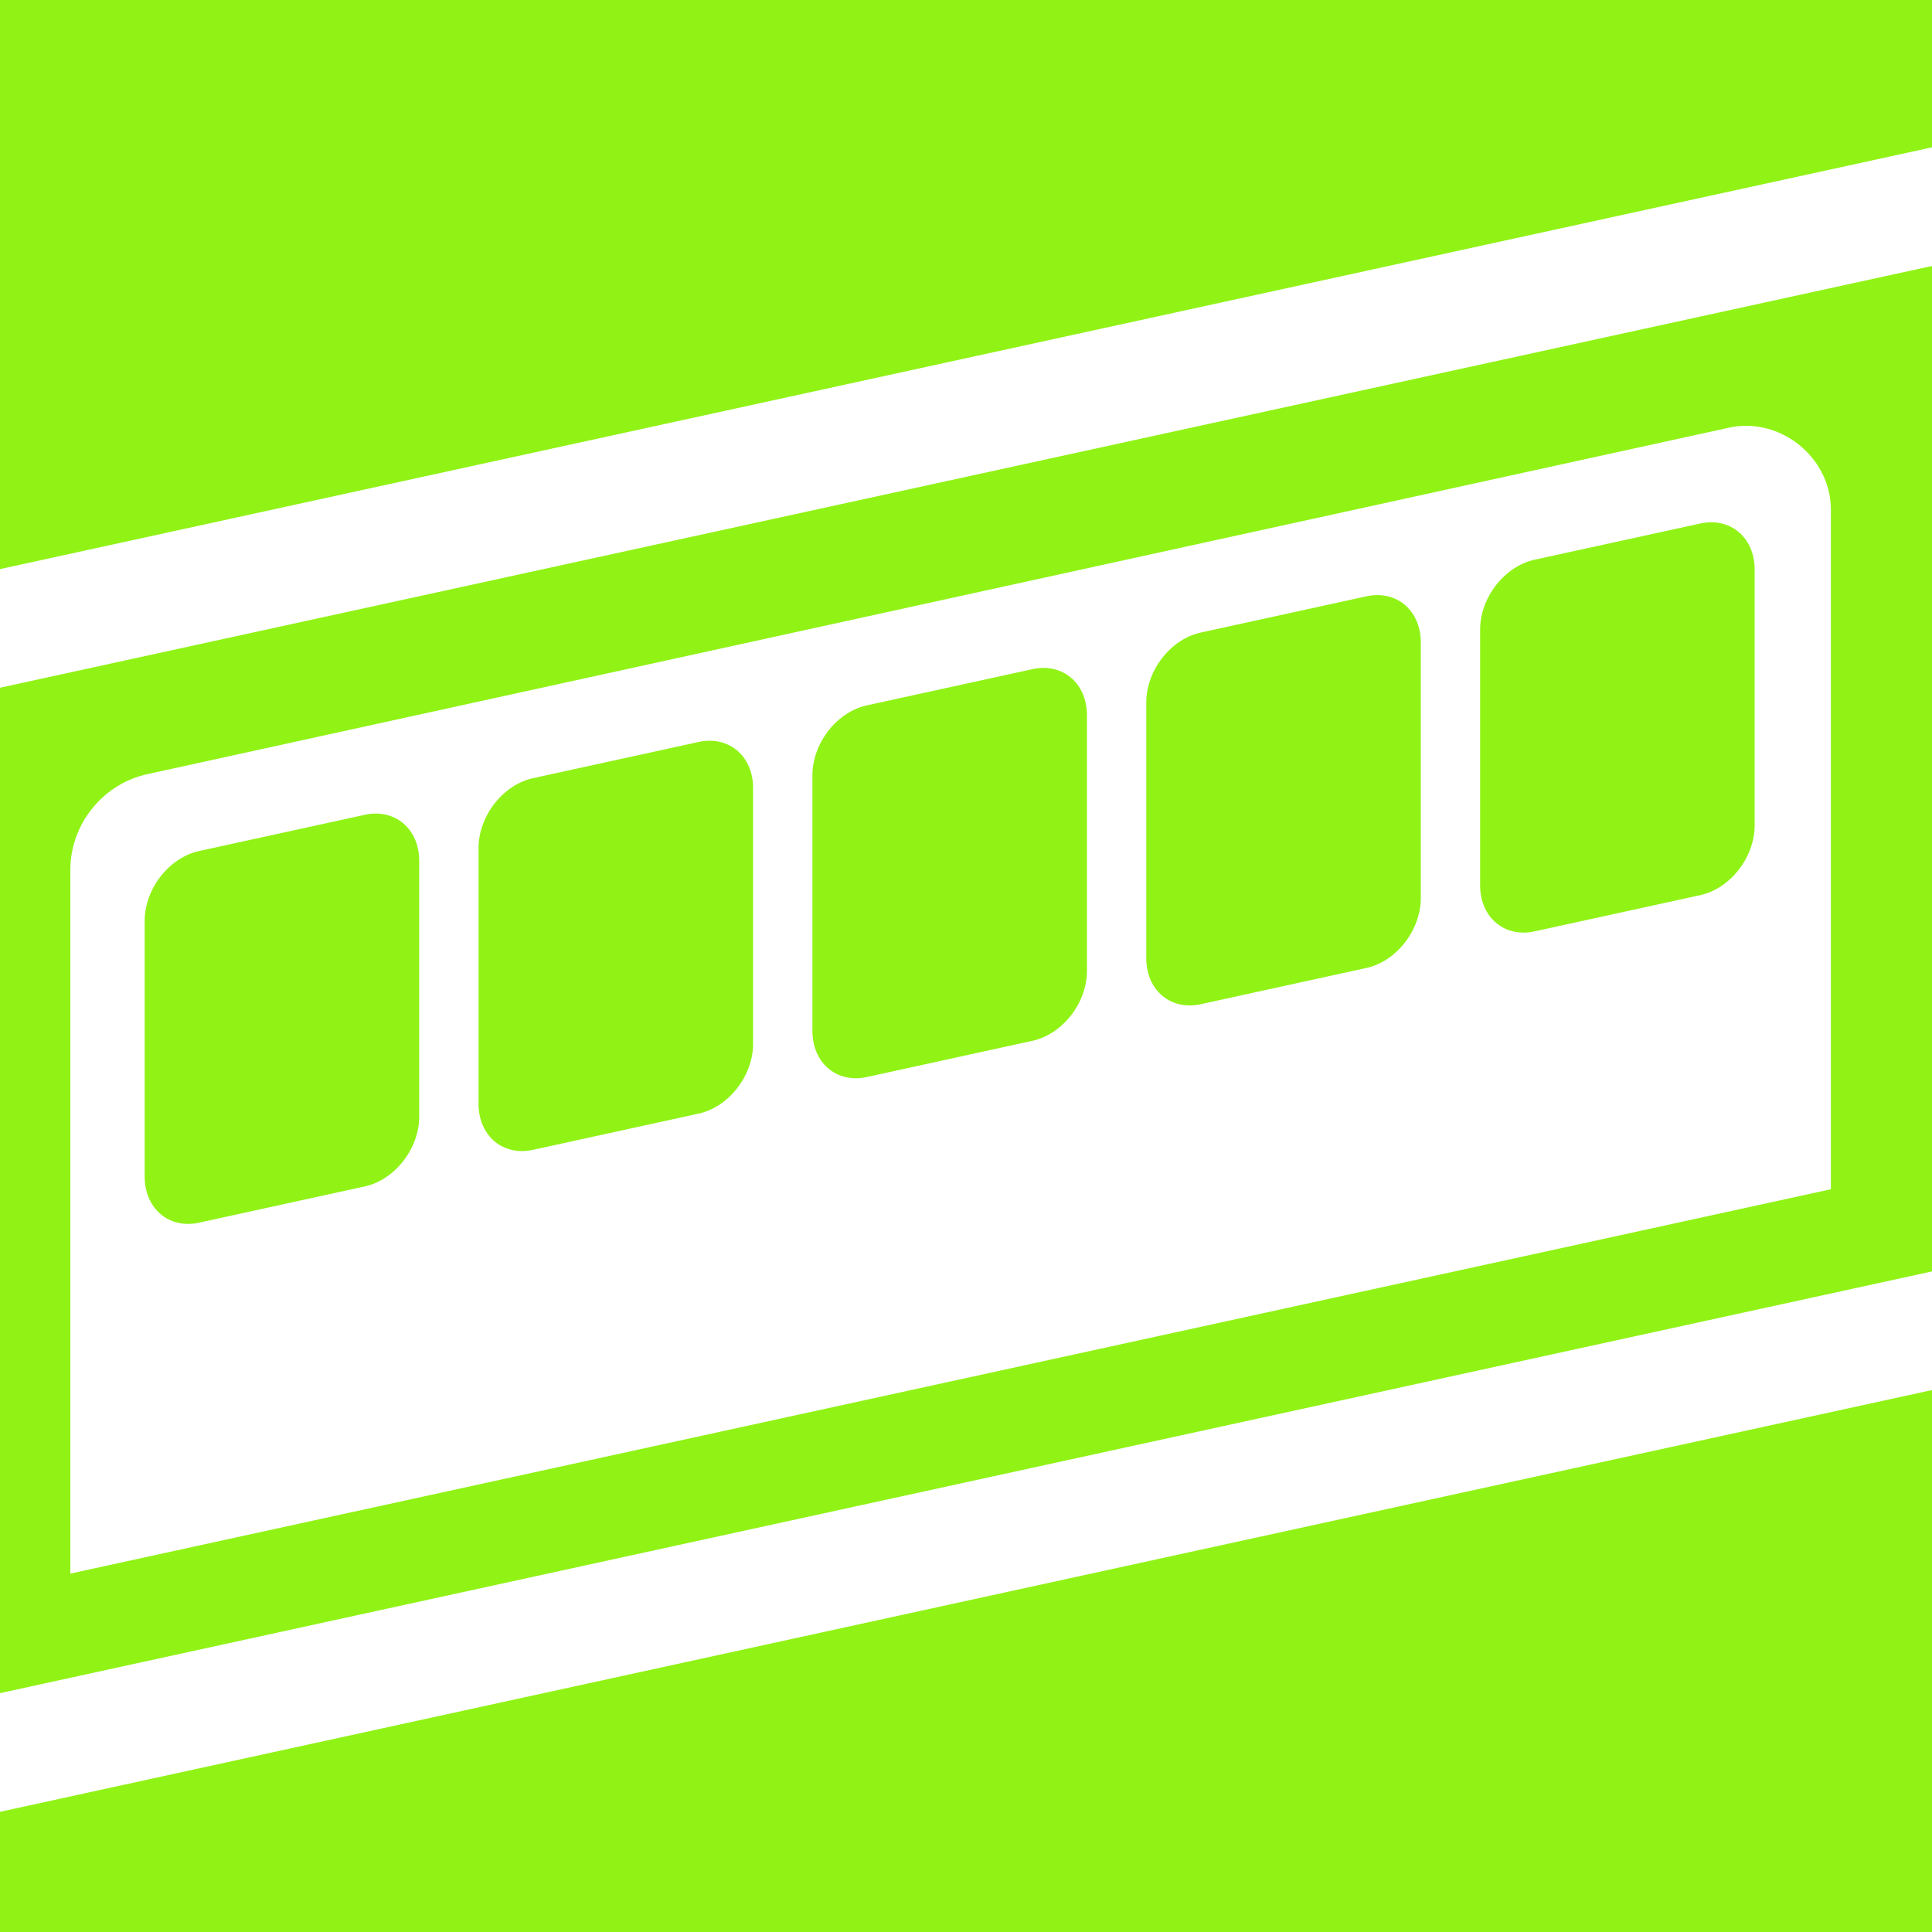 <?xml version="1.0" encoding="UTF-8" standalone="no"?>
<!-- Created with Inkscape (http://www.inkscape.org/) -->

<svg
   width="100mm"
   height="100mm"
   viewBox="0 0 100 100"
   version="1.1"
   id="svg1"
   xmlns="http://www.w3.org/2000/svg"
   xmlns:svg="http://www.w3.org/2000/svg">
  <defs
     id="defs1" />
  <g
     id="layer1">
    <rect
       style="fill:#90f315;stroke-width:6.883;fill-opacity:1"
       id="rect1"
       width="100"
       height="100"
       x="0"
       y="0" />
    <path
       id="rect11"
       style="fill:#ffffff;fill-opacity:1;stroke:none;stroke-width:0;stroke-dasharray:none;stroke-opacity:1"
       d="M 100 65.808 L 0 87.637 L 0 93.779 L 100 71.949 L 100 65.808 z " />
    <path
       id="rect8"
       style="fill:#ffffff;fill-opacity:1;stroke:none;stroke-width:0;stroke-dasharray:none;stroke-opacity:1"
       d="M 100 7.625 L 0 29.456 L 0 35.597 L 100 13.767 L 100 7.625 z " />
    <path
       id="path6"
       style="stroke:none;color:#000000;fill:#ffffff;-inkscape-stroke:none"
       d="M 90.477 22.042 C 90.152 22.034 89.821 22.064 89.49 22.137 L 7.631 40.07 C 5.317 40.577 3.641 42.663 3.641 45.031 L 3.641 81.449 L 94.766 61.556 L 94.766 26.381 C 94.766 24.011 92.752 22.095 90.477 22.042 z M 88.631 27.035 A 2.603 3.246 33.698 0 1 90.821 29.48 L 90.821 42.716 A 2.603 3.246 33.698 0 1 88.004 46.333 L 79.428 48.208 A 2.603 3.246 33.698 0 1 76.611 45.825 L 76.611 32.589 A 2.603 3.246 33.698 0 1 79.428 28.972 L 88.004 27.097 A 2.603 3.246 33.698 0 1 88.631 27.035 z M 71.351 30.804 A 2.603 3.246 33.698 0 1 73.54 33.25 L 73.54 46.486 A 2.603 3.246 33.698 0 1 70.724 50.102 L 62.148 51.978 A 2.603 3.246 33.698 0 1 59.331 49.594 L 59.331 36.357 A 2.603 3.246 33.698 0 1 62.148 32.742 L 70.724 30.866 A 2.603 3.246 33.698 0 1 71.351 30.804 z M 54.07 34.573 A 2.603 3.246 33.698 0 1 56.26 37.019 L 56.26 50.255 A 2.603 3.246 33.698 0 1 53.443 53.871 L 44.867 55.747 A 2.603 3.246 33.698 0 1 42.051 53.363 L 42.051 40.127 A 2.603 3.246 33.698 0 1 44.867 36.511 L 53.443 34.635 A 2.603 3.246 33.698 0 1 54.07 34.573 z M 36.789 38.342 A 2.603 3.246 33.698 0 1 38.98 40.788 L 38.98 54.024 A 2.603 3.246 33.698 0 1 36.163 57.64 L 27.586 59.516 A 2.603 3.246 33.698 0 1 24.77 57.132 L 24.77 43.896 A 2.603 3.246 33.698 0 1 27.586 40.28 L 36.163 38.404 A 2.603 3.246 33.698 0 1 36.789 38.342 z M 19.509 42.112 A 2.603 3.246 33.698 0 1 21.699 44.557 L 21.699 57.793 A 2.603 3.246 33.698 0 1 18.882 61.409 L 10.306 63.285 A 2.603 3.246 33.698 0 1 7.489 60.901 L 7.489 47.665 A 2.603 3.246 33.698 0 1 10.306 44.049 L 18.882 42.174 A 2.603 3.246 33.698 0 1 19.509 42.112 z " />
  </g>
</svg>
